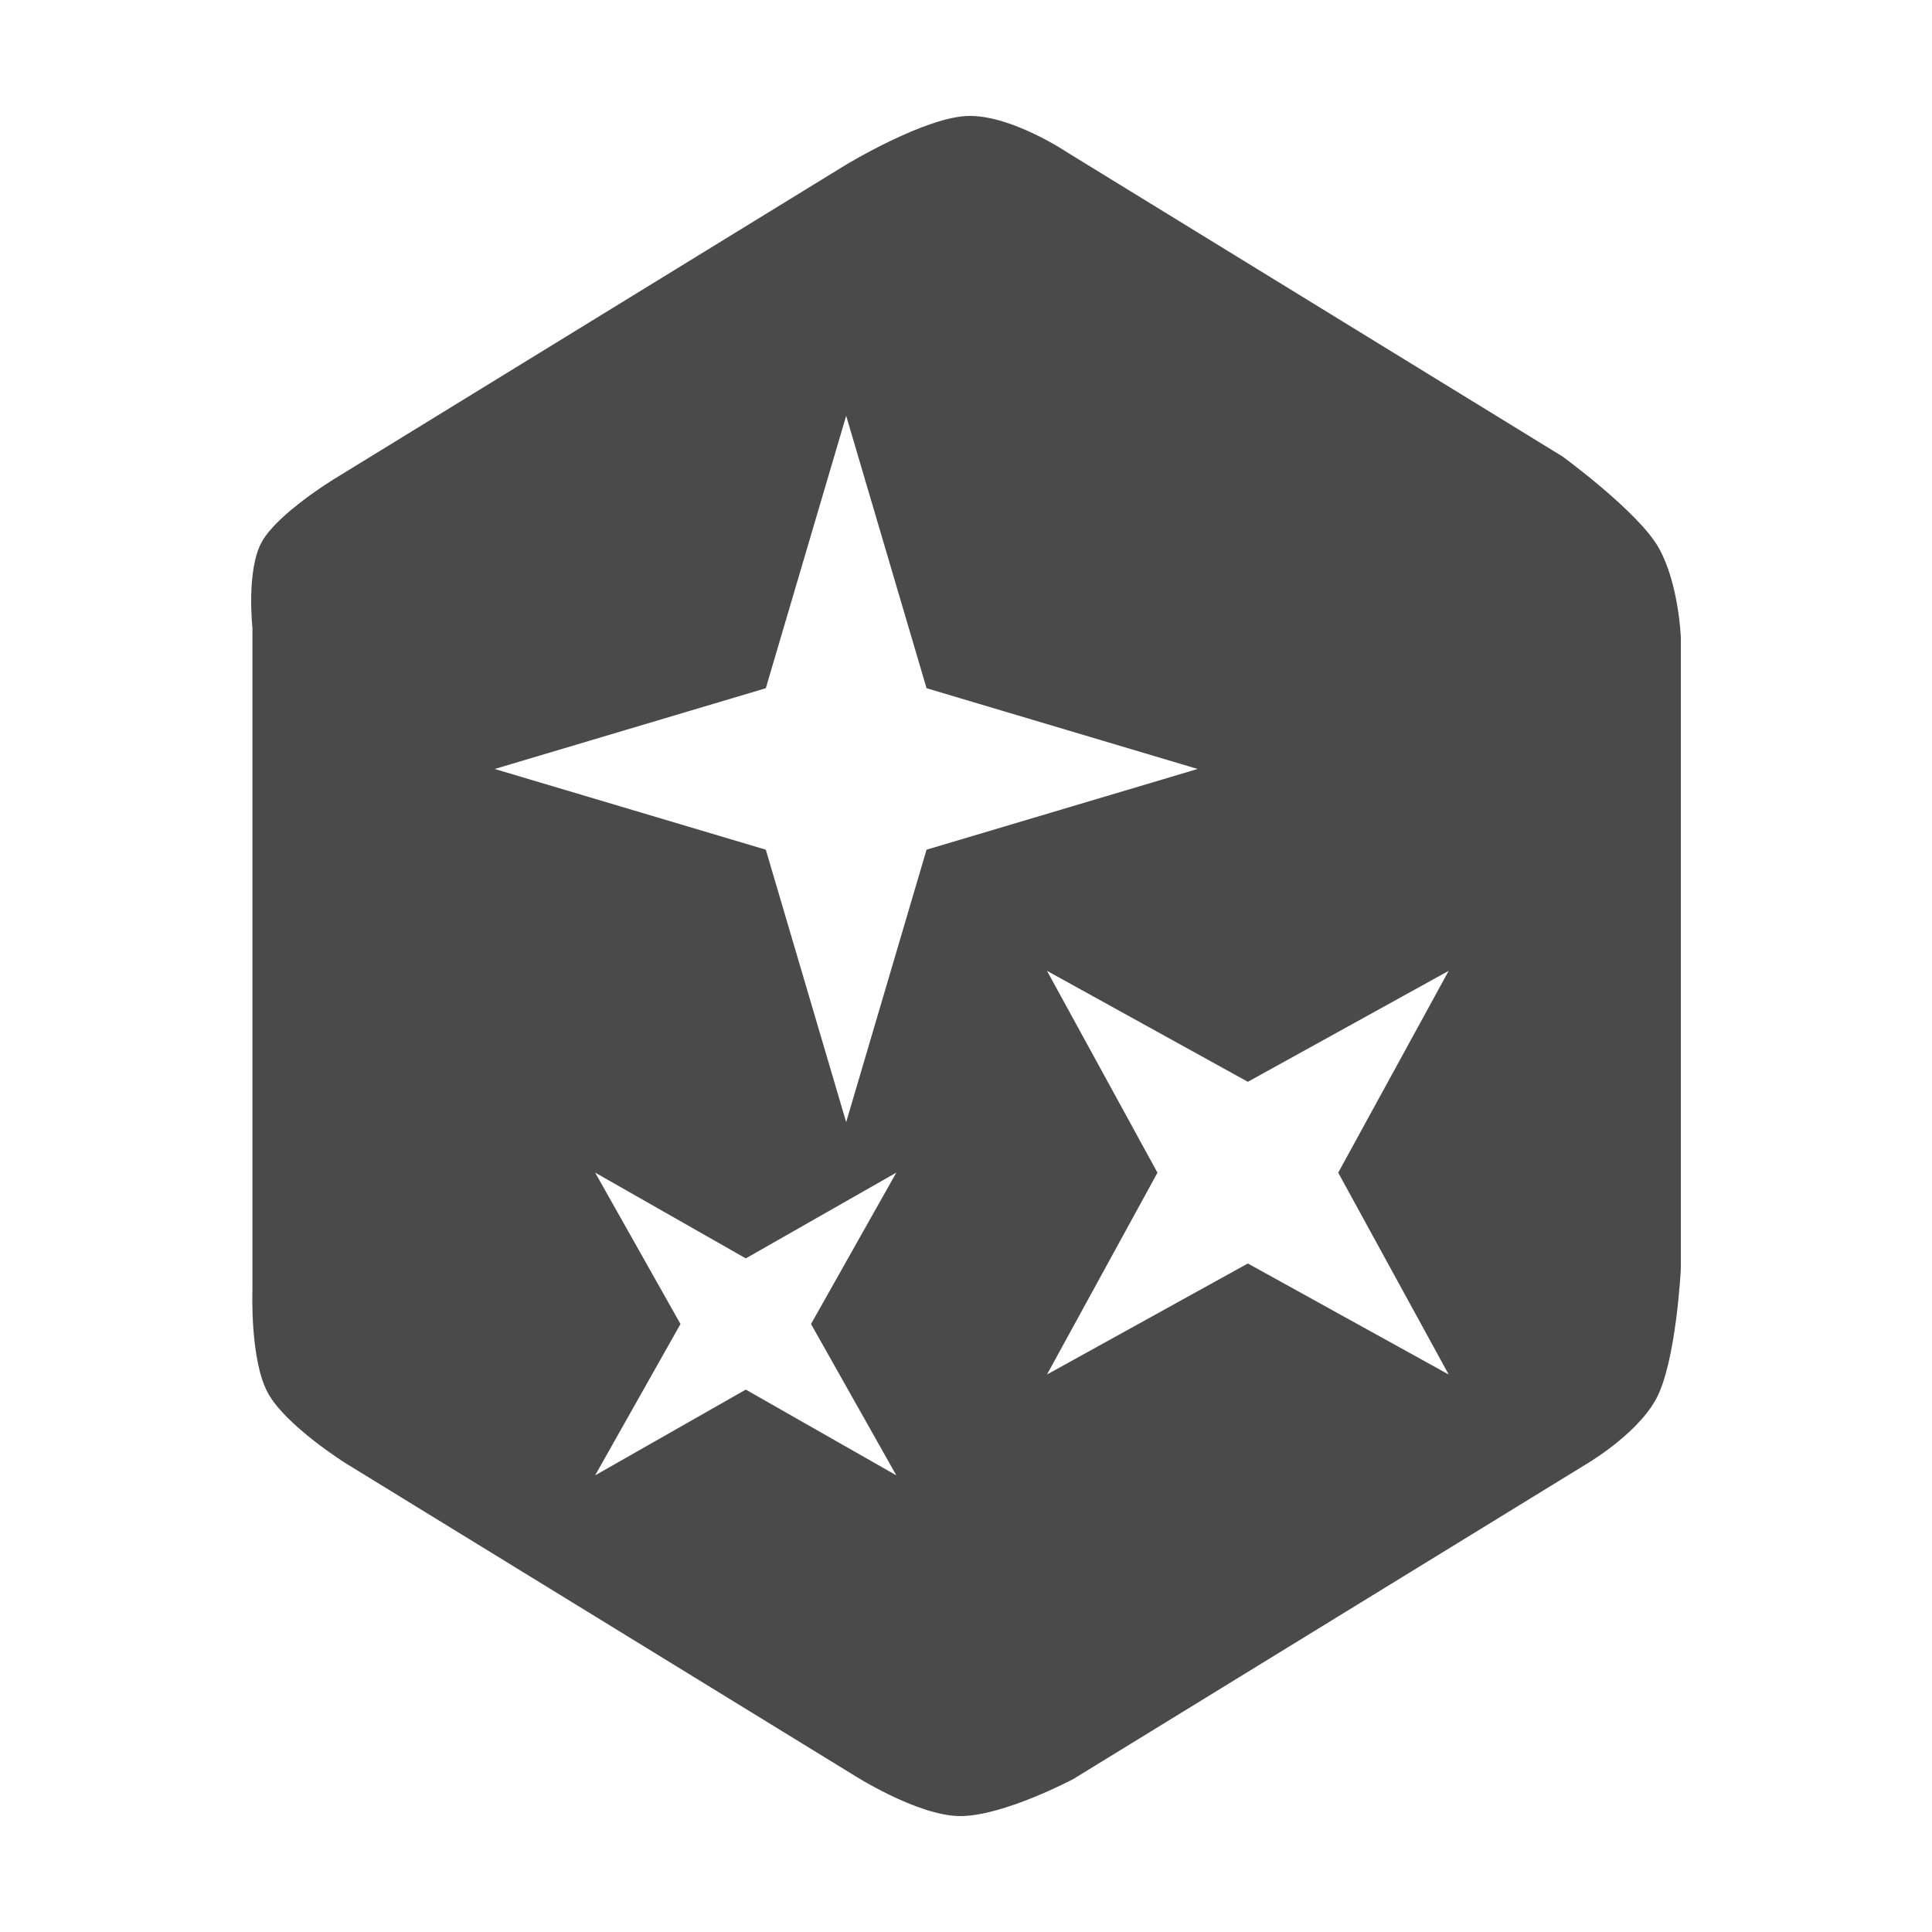 <svg width="50" height="50" viewBox="0 0 50 50" fill="none" xmlns="http://www.w3.org/2000/svg">
<path d="M25.098 3C23.971 3 21.872 4.277 21.872 4.277L8.636 12.404C8.636 12.404 7.186 13.289 6.777 14.021C6.368 14.752 6.533 16.254 6.533 16.254V33.407C6.533 33.407 6.467 35.216 6.94 36.062C7.412 36.907 8.941 37.866 8.941 37.866L22.055 45.916C22.055 45.916 23.736 47 24.854 47C25.972 47 27.776 46.042 27.776 46.042L40.973 37.94C40.973 37.94 42.321 37.174 42.85 36.224C43.38 35.274 43.5 32.835 43.5 32.835V16.498C43.5 16.498 43.451 15.117 42.931 14.184C42.411 13.252 40.435 11.812 40.435 11.812L27.643 3.958C27.643 3.958 26.225 3 25.099 3L25.098 3ZM21.899 10.761L23.979 17.811L30.995 19.901L23.979 21.99L21.899 29.041L19.819 21.99L12.803 19.901L19.819 17.811L21.899 10.761ZM27.096 25.125L32.294 27.997L37.492 25.125L34.633 30.349L37.492 35.572L32.294 32.699L27.096 35.572L29.955 30.349L27.096 25.125ZM15.402 30.347L19.301 32.567L23.197 30.347L20.989 34.265L23.197 38.182L19.301 35.963L15.402 38.182L17.611 34.265L15.402 30.347Z" fill="#4A4A4A"/>
</svg>
